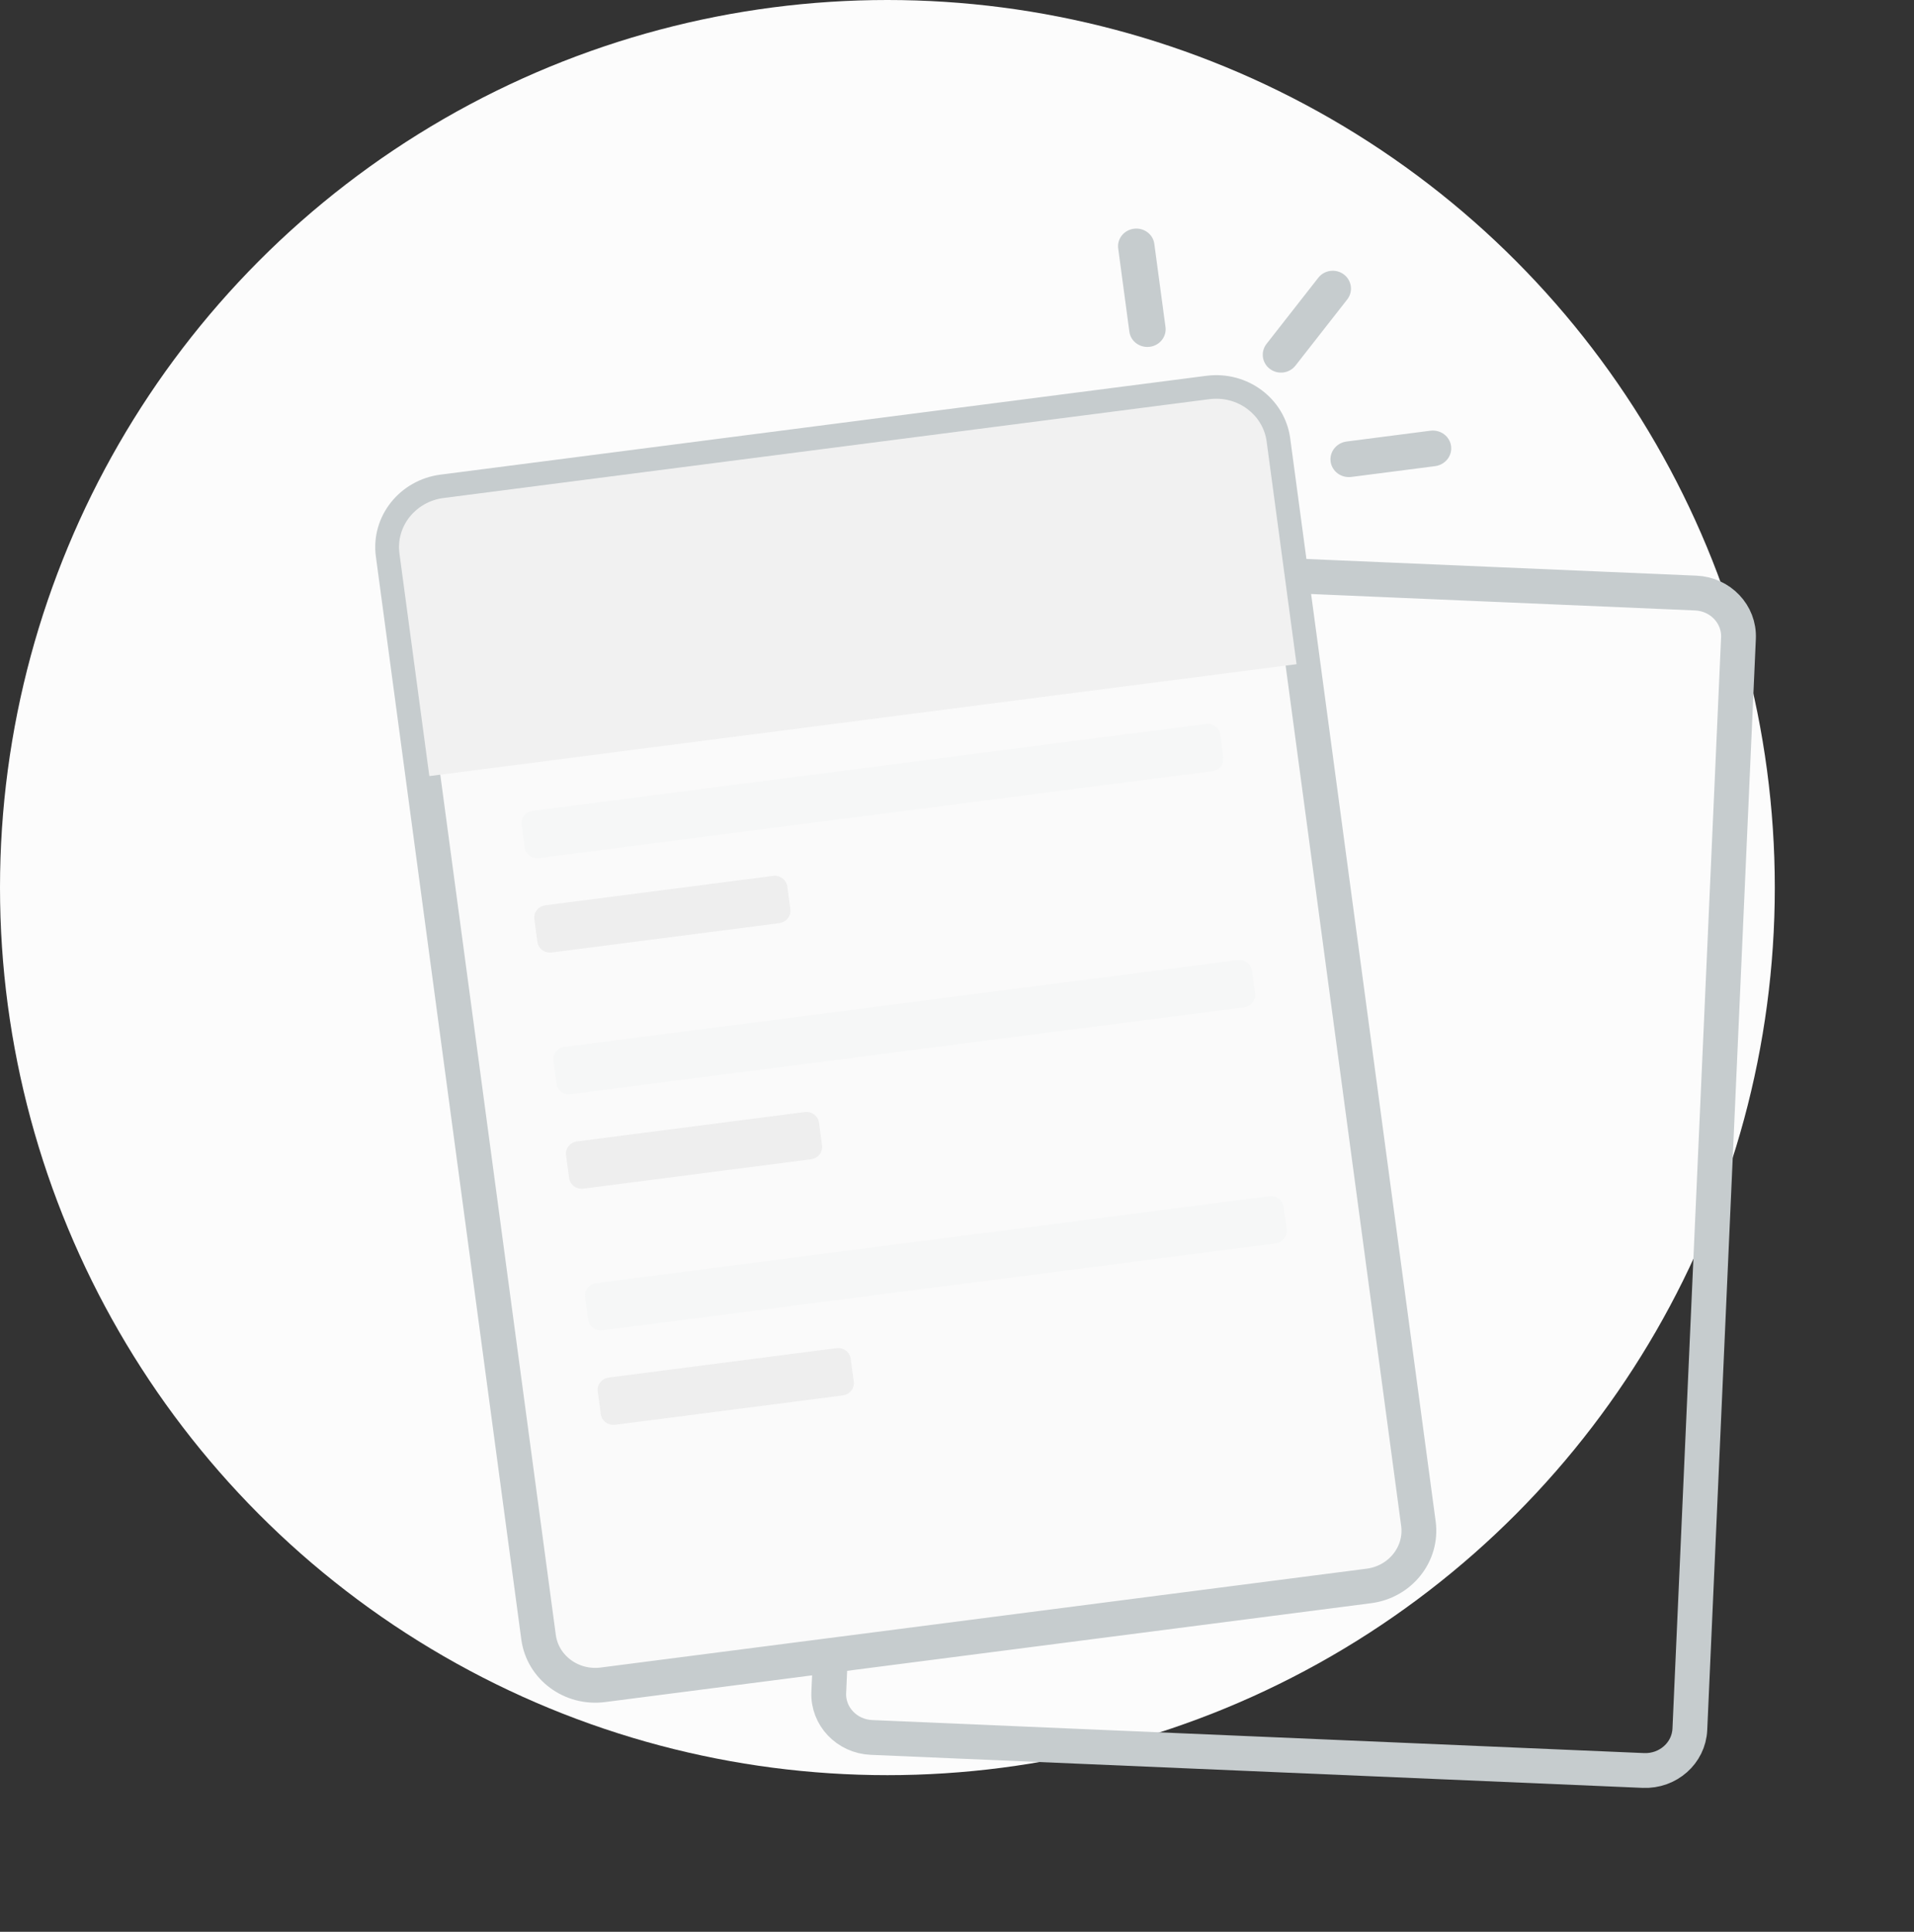 
  <svg
    width="110"
    height="111"
    viewBox="0 0 110 111"
    fill="none"
    xmlns="http://www.w3.org/2000/svg"
  >
    <rect x="0" y="0" width="110" height="111" fill="#333333" stroke="none"/>
    <circle cx="51" cy="51" r="51" fill="#FCFCFC" />
    <g clip-path="url(#clip0_2055_927)">
      <path
        d="M97.457 34.077L53.099 32.179C51.682 32.118 50.484 33.178 50.424 34.545L47.63 97.247C47.569 98.615 48.668 99.772 50.085 99.833L94.443 101.731C95.86 101.792 97.057 100.732 97.118 99.365L99.912 36.663C99.972 35.295 98.874 34.137 97.457 34.077Z"
        stroke="#C6CCCE"
        stroke-width="2"
      />
      <path
        d="M69.46 22.585L25.443 28.264C23.635 28.498 22.359 30.101 22.593 31.845L30.952 94.072C31.186 95.817 32.842 97.041 34.65 96.808L78.668 91.128C80.476 90.895 81.752 89.292 81.518 87.548L73.159 25.32C72.925 23.576 71.269 22.352 69.46 22.585Z"
        fill="#FAFAFA"
        stroke="#C6CCCE"
        stroke-width="2"
      />
      <path
        d="M22.956 31.798C22.748 30.248 23.883 28.823 25.49 28.615L69.507 22.936C71.115 22.728 72.587 23.817 72.795 25.367L74.514 38.164L24.675 44.594L22.956 31.798Z"
        fill="#F1F1F1"
      />
      <path
        d="M82.476 26.785C83.059 26.709 83.471 26.192 83.395 25.63C83.32 25.068 82.786 24.673 82.203 24.749L77.392 25.369C76.809 25.445 76.397 25.961 76.473 26.523C76.549 27.086 77.082 27.48 77.665 27.405L82.476 26.785Z"
        fill="#C6CCCE"
      />
      <path
        d="M66.34 14.011C66.266 13.457 65.741 13.069 65.168 13.143C64.594 13.217 64.189 13.725 64.264 14.278L64.906 19.06C64.98 19.613 65.505 20.001 66.079 19.927C66.652 19.853 67.057 19.345 66.983 18.792L66.34 14.011Z"
        fill="#C6CCCE"
      />
      <path
        d="M77.233 15.769L77.233 15.769C76.774 15.424 76.116 15.509 75.764 15.959L72.789 19.759C72.437 20.209 72.523 20.853 72.982 21.198C73.441 21.543 74.099 21.458 74.451 21.009L77.426 17.208C77.778 16.759 77.691 16.114 77.233 15.769Z"
        fill="#C6CCCE"
      />
      <path
        d="M69.306 41.597L30.613 46.589C30.211 46.641 29.928 46.997 29.98 47.385L30.156 48.696C30.208 49.083 30.576 49.355 30.978 49.304L69.67 44.311C70.072 44.259 70.356 43.903 70.304 43.515L70.128 42.205C70.076 41.817 69.708 41.545 69.306 41.597Z"
        fill="#F6F7F7"
      />
      <path
        d="M71.129 55.165L32.437 60.157C32.035 60.209 31.751 60.566 31.803 60.953L31.98 62.264C32.032 62.651 32.4 62.924 32.801 62.872L71.494 57.879C71.896 57.828 72.18 57.471 72.127 57.084L71.951 55.773C71.899 55.385 71.531 55.113 71.129 55.165Z"
        fill="#F6F7F7"
      />
      <path
        d="M72.951 68.733L34.259 73.726C33.857 73.778 33.573 74.134 33.625 74.521L33.801 75.832C33.853 76.22 34.221 76.492 34.623 76.44L73.316 71.448C73.718 71.396 74.001 71.04 73.949 70.652L73.773 69.341C73.721 68.954 73.353 68.681 72.951 68.733Z"
        fill="#F6F7F7"
      />
      <path
        d="M44.424 50.329L31.343 52.017C30.941 52.068 30.657 52.425 30.709 52.812L30.886 54.123C30.938 54.511 31.306 54.783 31.707 54.731L44.788 53.043C45.19 52.991 45.474 52.635 45.422 52.248L45.246 50.937C45.194 50.549 44.826 50.277 44.424 50.329Z"
        fill="#EEEEEE"
      />
      <path
        d="M46.246 63.897L33.165 65.585C32.763 65.637 32.479 65.993 32.531 66.38L32.707 67.691C32.759 68.079 33.127 68.351 33.529 68.299L46.61 66.611C47.012 66.559 47.296 66.203 47.244 65.816L47.068 64.505C47.016 64.117 46.648 63.845 46.246 63.897Z"
        fill="#EEEEEE"
      />
      <path
        d="M48.069 77.465L34.988 79.153C34.586 79.205 34.302 79.561 34.354 79.949L34.53 81.26C34.582 81.647 34.95 81.919 35.352 81.868L48.433 80.18C48.835 80.128 49.119 79.772 49.067 79.384L48.891 78.073C48.839 77.686 48.471 77.413 48.069 77.465Z"
        fill="#EEEEEE"
      />
    </g>
    <defs>
      <clipPath id="clip0_2055_927">
        <rect
          width="88.46"
          height="101.549"
          fill="white"
          transform="translate(21.212 9.027)"
        />
      </clipPath>
    </defs>
  </svg>

